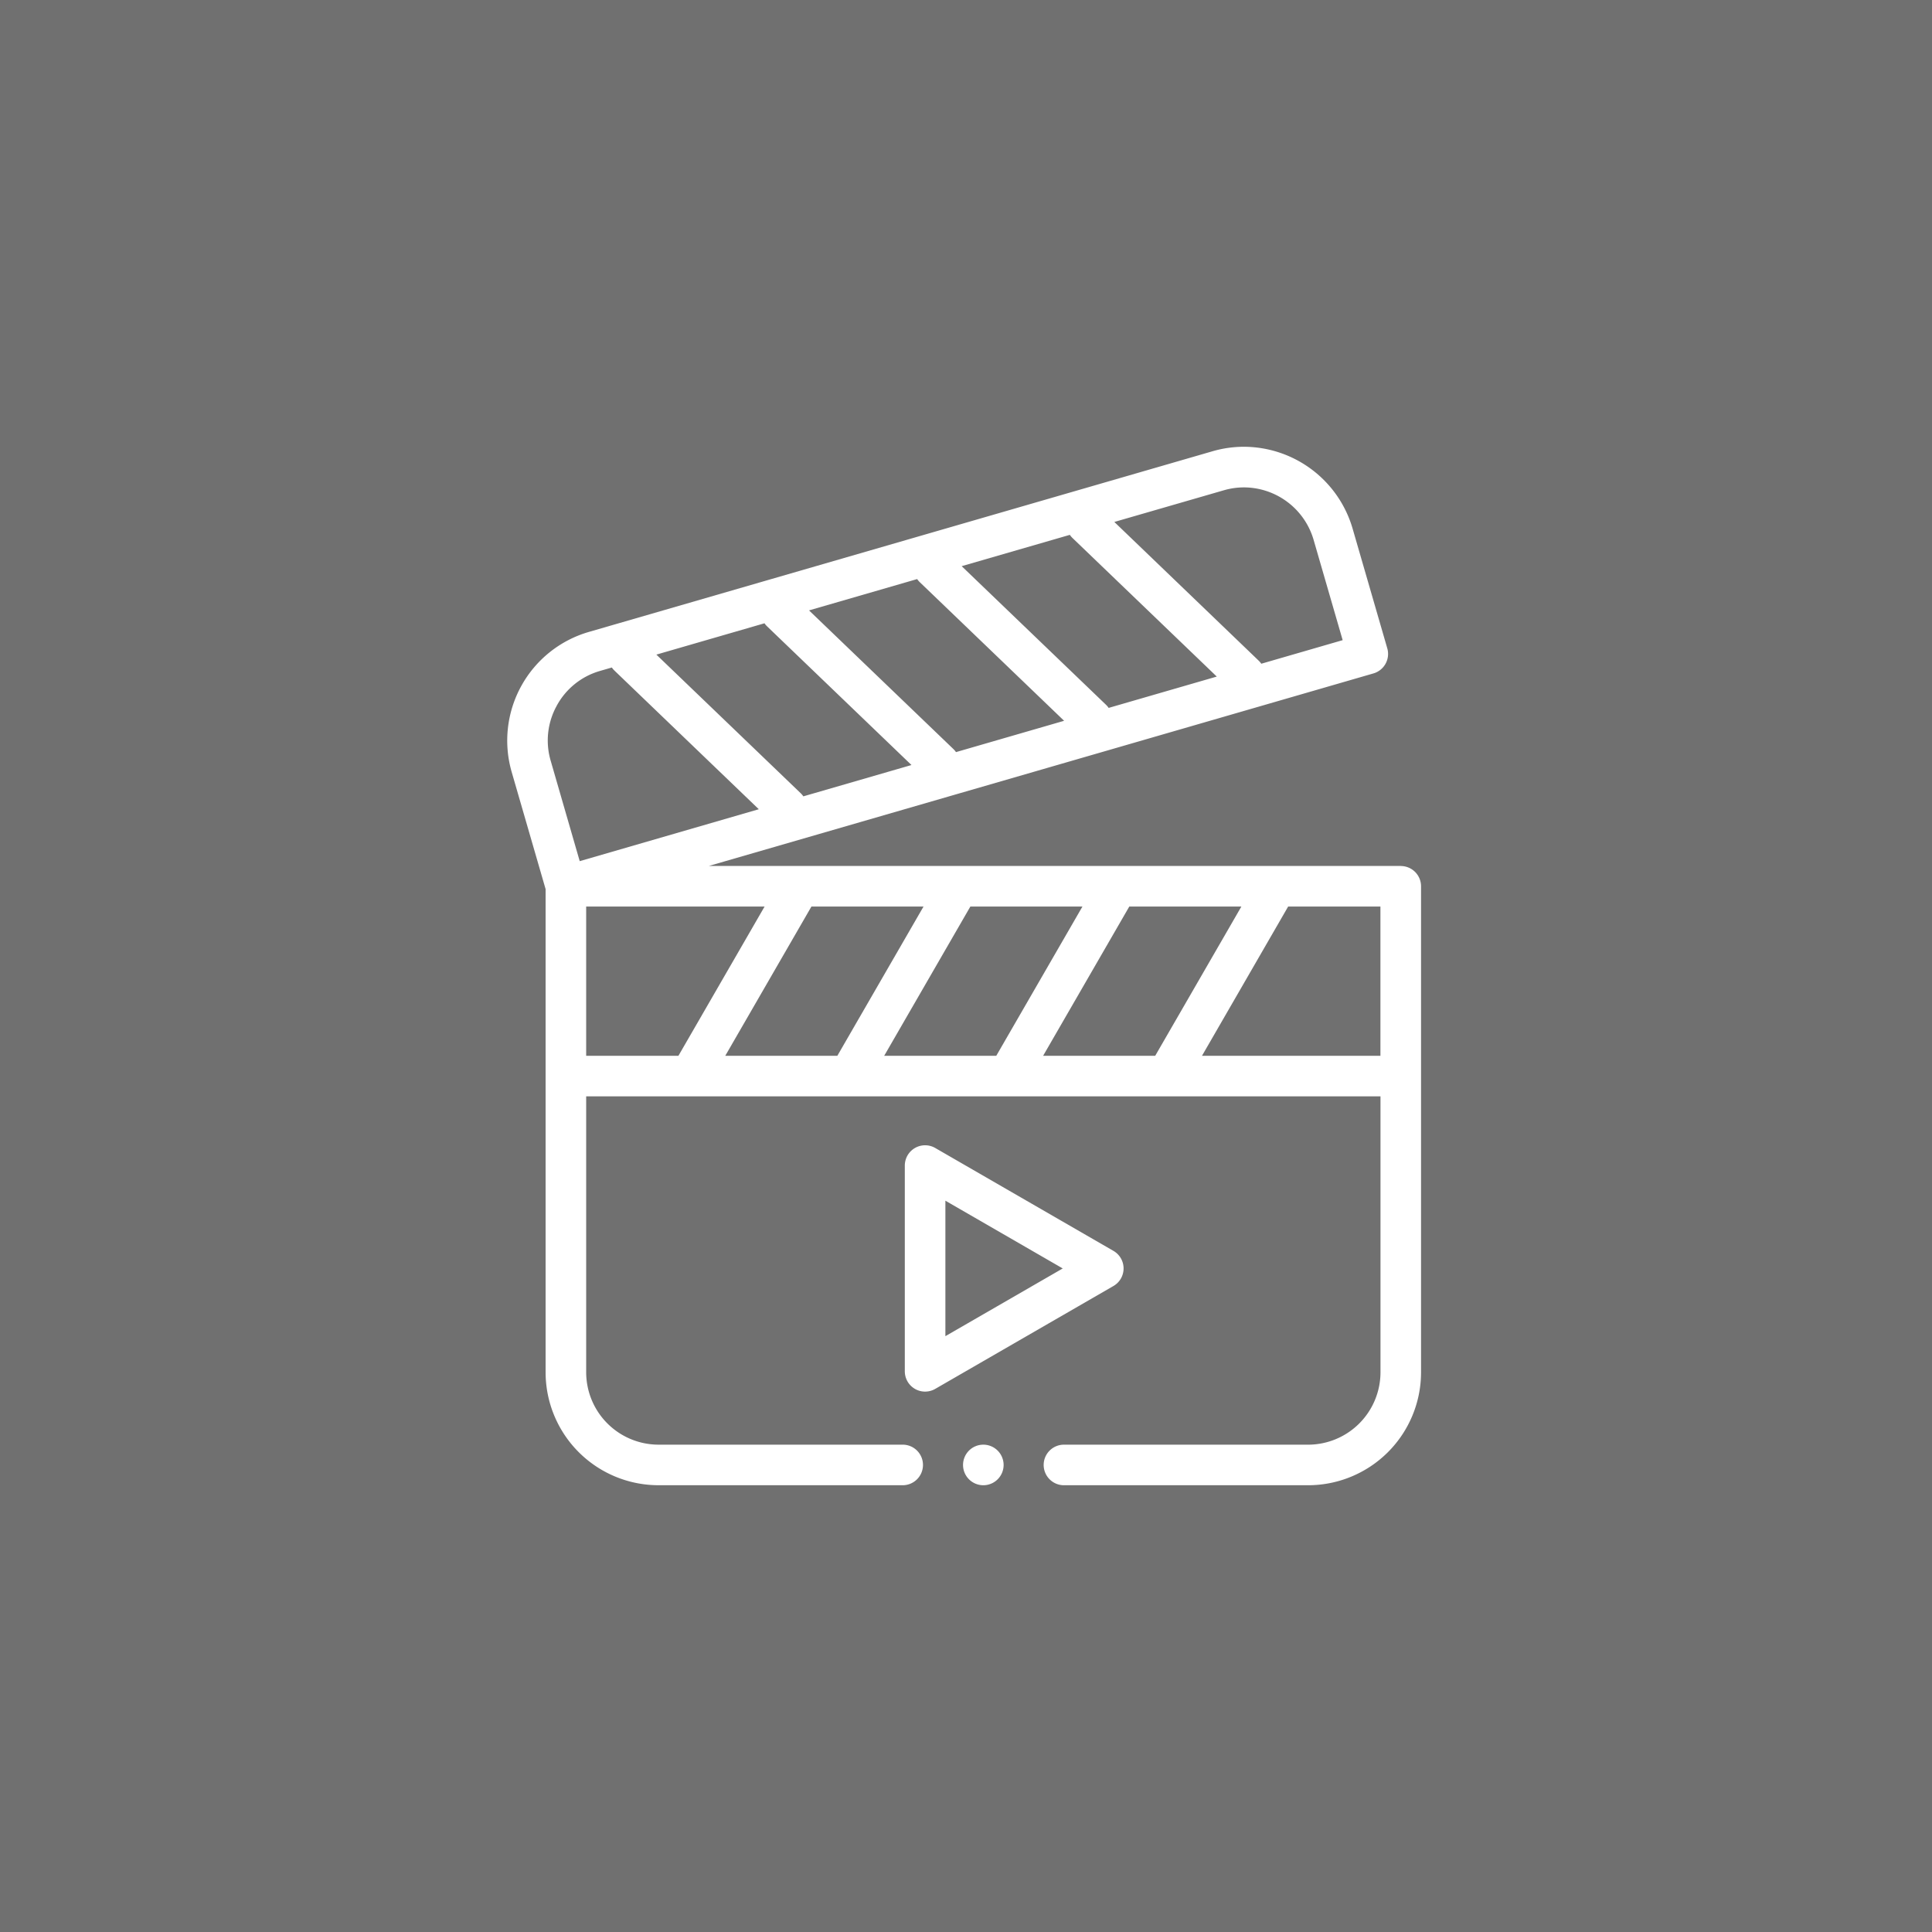 <svg xmlns="http://www.w3.org/2000/svg" width="160" height="160" viewBox="0 0 160 160">
  <g id="Group_431" data-name="Group 431" transform="translate(-59 -415)">
    <g id="Group_430" data-name="Group 430" transform="translate(4 259)">
      <g id="Rectangle_94" data-name="Rectangle 94" transform="translate(55 156)" fill="#707070" stroke="#707070" stroke-width="1">
        <rect width="160" height="160" stroke="none"/>
        <rect x="0.5" y="0.5" width="159" height="159" fill="none"/>
      </g>
    </g>
    <g id="video" transform="translate(101 452)">
      <path id="Path_387" data-name="Path 387" d="M74.006,34.715H16.7L71.742,18.77a1.68,1.68,0,0,0,1.146-2.081l-2.88-9.944A9.4,9.4,0,0,0,61.015,0a9.306,9.306,0,0,0-2.587.368L6.748,15.339A9.37,9.37,0,0,0,.371,26.919l2.814,9.715V76.653A9.358,9.358,0,0,0,12.532,86H32.716a1.68,1.68,0,1,0,0-3.359H12.533a6,6,0,0,1-5.988-5.989V53.794H72.326V76.653a6,6,0,0,1-5.989,5.989H46.153a1.68,1.68,0,1,0,0,3.359H66.337a9.358,9.358,0,0,0,9.348-9.348V36.4a1.68,1.68,0,0,0-1.68-1.68ZM44.387,50.435l7.137-12.36h9.282L53.67,50.435Zm-13.162,0,7.137-12.36h9.282l-7.136,12.36Zm-13.161,0L25.2,38.075h9.283l-7.137,12.36ZM24.309,28.69,12.358,17.212l8.954-2.594a1.666,1.666,0,0,0,.22.259L33.484,26.356l-8.954,2.594a1.672,1.672,0,0,0-.22-.259ZM46.817,7.553,58.768,19.031l-8.954,2.594a1.636,1.636,0,0,0-.22-.259L37.642,9.887,46.6,7.294A1.666,1.666,0,0,0,46.817,7.553ZM34.174,11.215,46.125,22.693l-8.954,2.594a1.636,1.636,0,0,0-.22-.259L25,13.55l8.954-2.594A1.774,1.774,0,0,0,34.174,11.215ZM59.363,3.6a5.939,5.939,0,0,1,1.652-.236,6.027,6.027,0,0,1,5.766,4.321l2.413,8.33-6.739,1.952a1.707,1.707,0,0,0-.221-.259L50.284,6.226ZM4.112,21.433a5.944,5.944,0,0,1,3.571-2.867l.987-.286a1.708,1.708,0,0,0,.22.259L20.841,30.017l-14.831,4.3L3.6,25.984a5.946,5.946,0,0,1,.514-4.551ZM6.544,38.075H21.321l-7.136,12.36H6.544Zm51,12.36,7.136-12.36h7.641v12.36Zm0,0" transform="translate(0)" fill="#fff" fill-rule="evenodd"/>
      <path id="Path_388" data-name="Path 388" d="M214.183,354.591a1.679,1.679,0,0,0-.84-1.455l-14.757-8.52a1.68,1.68,0,0,0-2.52,1.455v17.04a1.679,1.679,0,0,0,2.52,1.454l14.757-8.519a1.679,1.679,0,0,0,.84-1.455ZM199.426,360.2V348.98l9.718,5.611Zm0,0" transform="translate(-163.133 -286.544)" fill="#fff" fill-rule="evenodd"/>
      <path id="Path_389" data-name="Path 389" d="M226.453,492a1.68,1.68,0,1,0,1.68,1.68A1.683,1.683,0,0,0,226.453,492Zm0,0" transform="translate(-187.018 -409.359)" fill="#fff" fill-rule="evenodd"/>
    </g>
  </g>
</svg>
